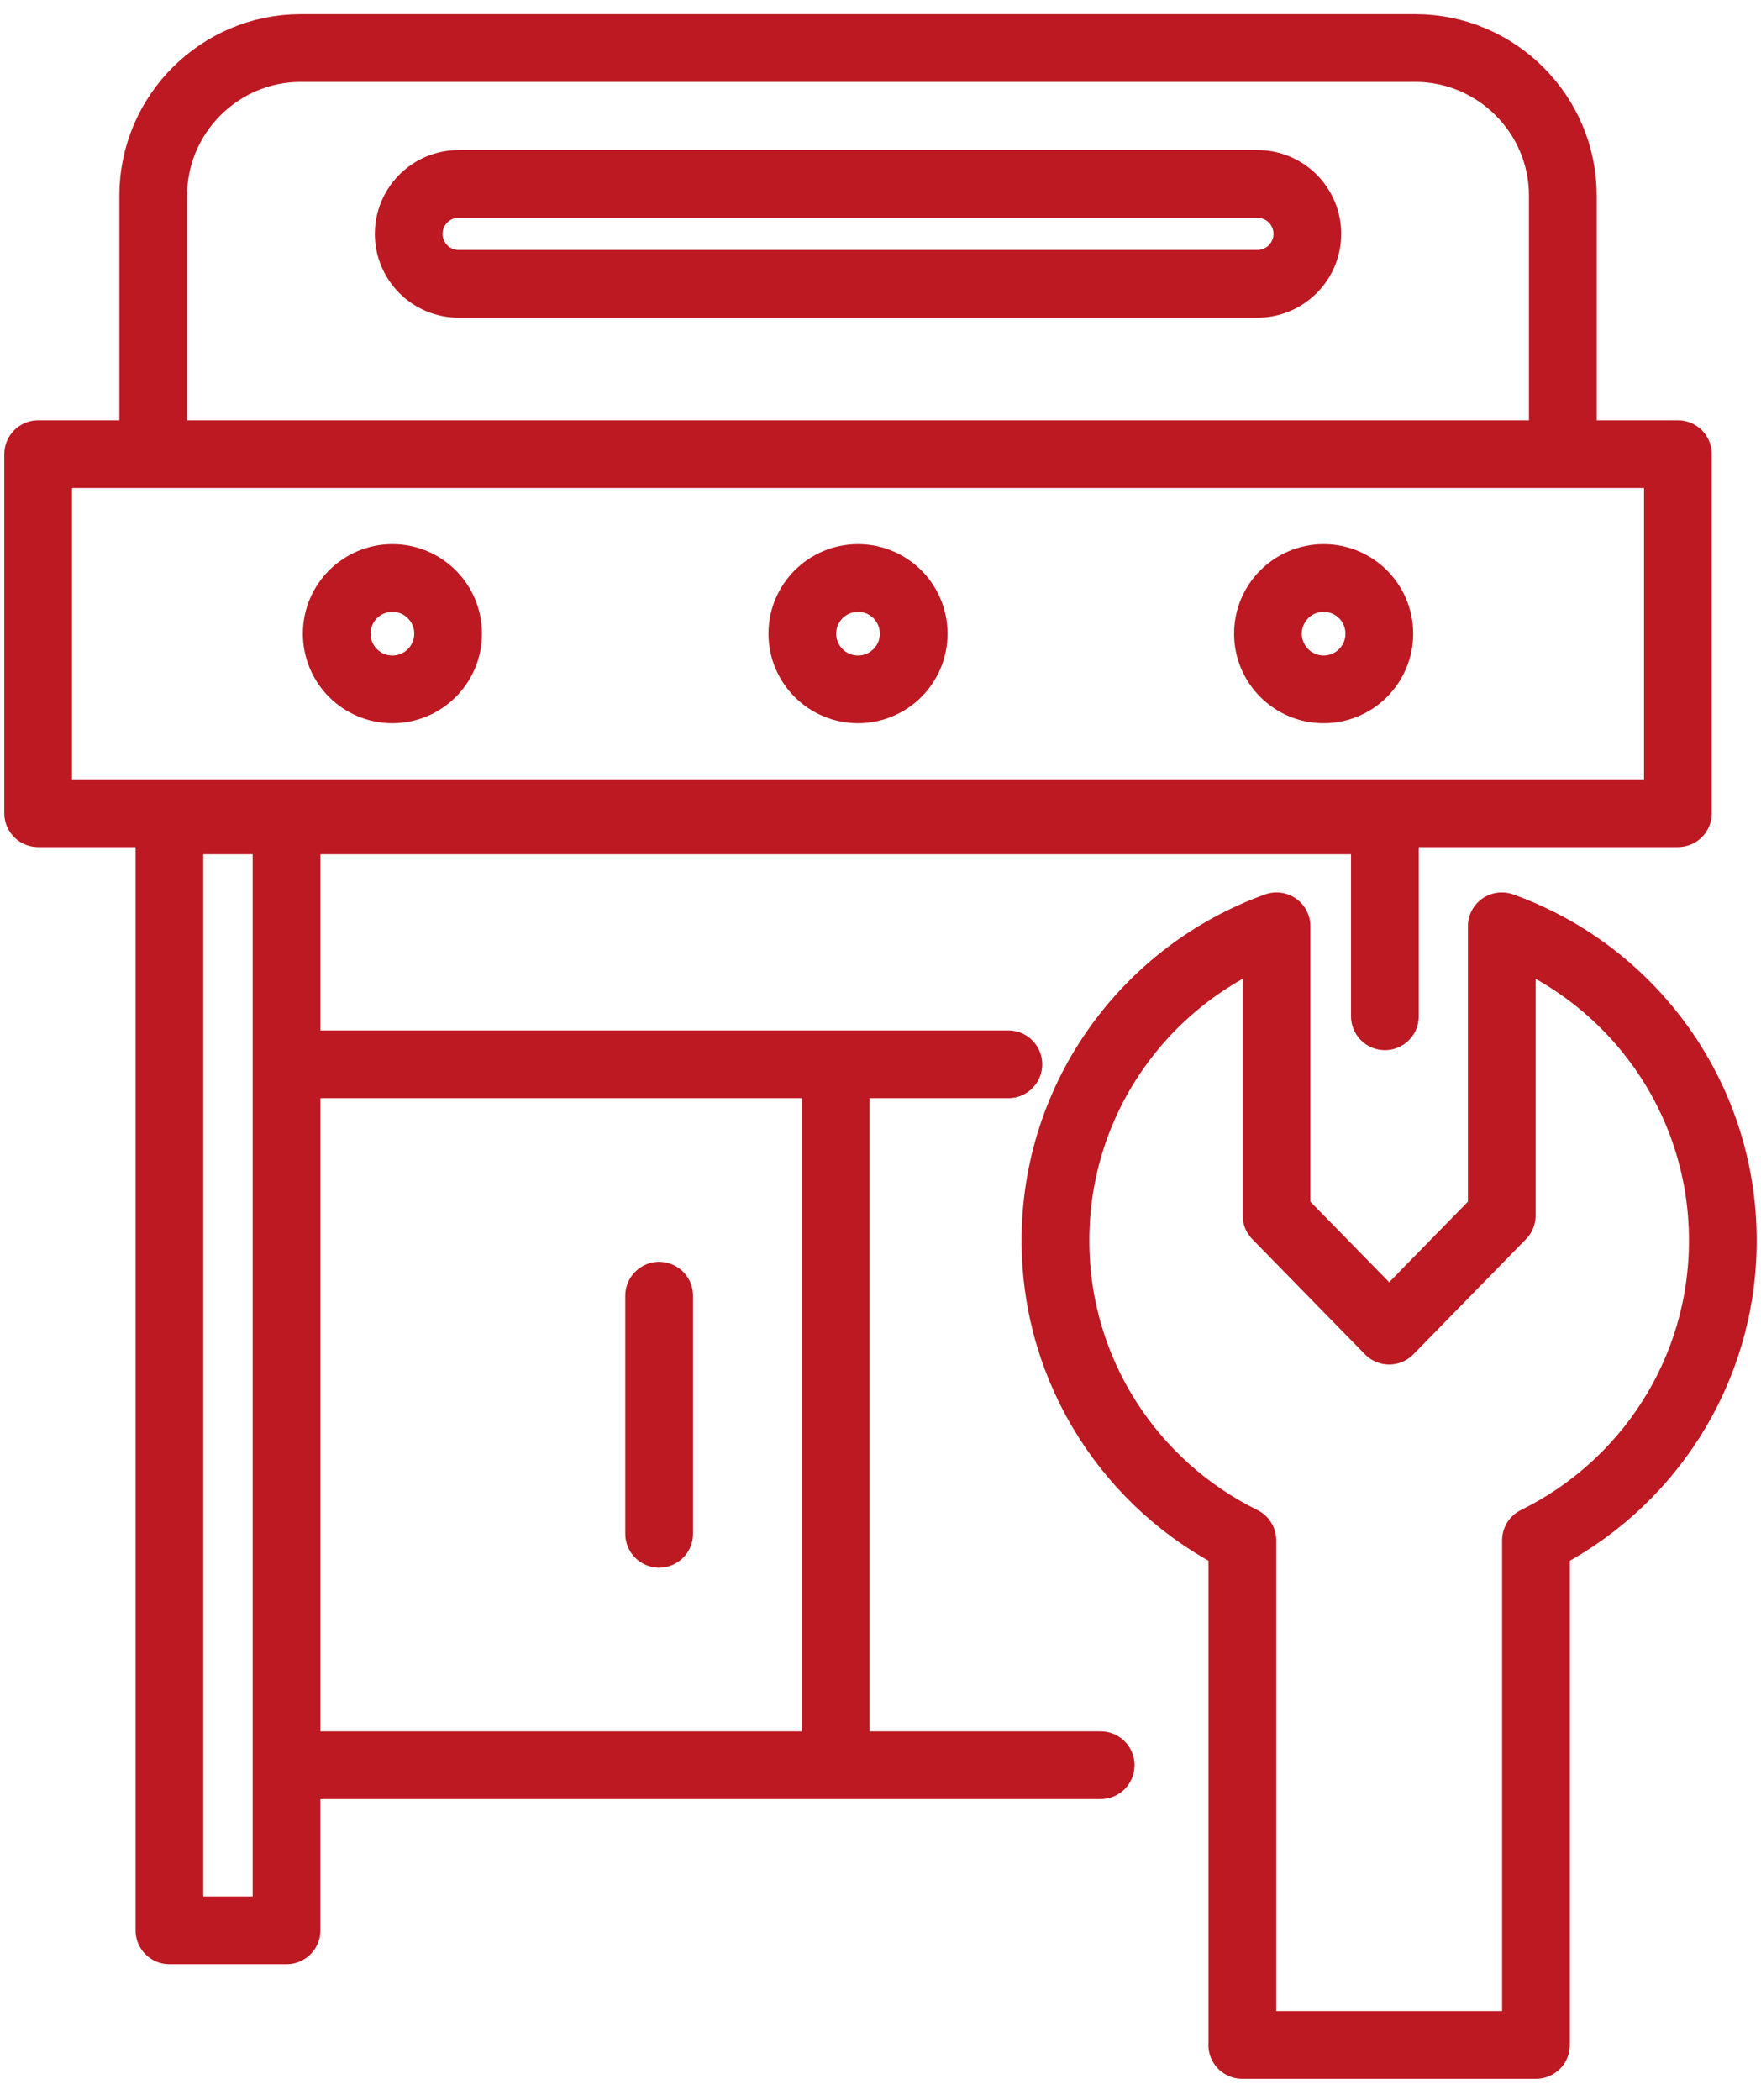 <svg width="52" height="62" viewBox="0 0 52 62" fill="none" xmlns="http://www.w3.org/2000/svg">
<path id="Vector" d="M32.501 52.12H8.462V24.224M8.462 24.224H40.894V30.007M8.462 24.224V31.425H29.776M24.677 52.12V31.425M19.464 38.257V45.287M4.525 13.409H46.148V5.772C46.148 3.378 44.188 1.419 41.795 1.419H8.877C6.484 1.419 4.525 3.378 4.525 5.772V13.409ZM13.543 5.431H37.129C37.944 5.431 38.604 6.091 38.604 6.906C38.604 7.72 37.944 8.38 37.129 8.38H13.543C12.729 8.38 12.069 7.72 12.069 6.906C12.069 6.091 12.729 5.431 13.543 5.431ZM1.127 13.409H49.546V24.012H1.127V13.409ZM13.232 18.71C13.232 19.618 12.495 20.354 11.587 20.354C10.679 20.354 9.943 19.618 9.943 18.71C9.943 17.802 10.679 17.066 11.587 17.066C12.495 17.066 13.232 17.802 13.232 18.71ZM26.98 18.71C26.98 19.618 26.244 20.354 25.336 20.354C24.428 20.354 23.692 19.618 23.692 18.71C23.692 17.802 24.428 17.066 25.336 17.066C26.244 17.066 26.98 17.802 26.98 18.71ZM40.729 18.71C40.729 19.618 39.993 20.354 39.085 20.354C38.177 20.354 37.441 19.618 37.441 18.71C37.441 17.802 38.177 17.066 39.085 17.066C39.993 17.066 40.729 17.802 40.729 18.71ZM5.003 24.224H8.461V56.996H5.003V24.224ZM36.682 60.38H45.355V45.481C48.623 43.877 50.873 40.516 50.873 36.629C50.873 32.354 48.15 28.715 44.345 27.35V35.889L41.02 39.289L37.694 35.889V27.35C33.888 28.715 31.166 32.354 31.166 36.629C31.166 40.516 33.416 43.875 36.685 45.481V60.38H36.682Z" stroke="#BC1922" stroke-width="2" stroke-miterlimit="2.613" stroke-linecap="round" stroke-linejoin="round"/>
</svg>
